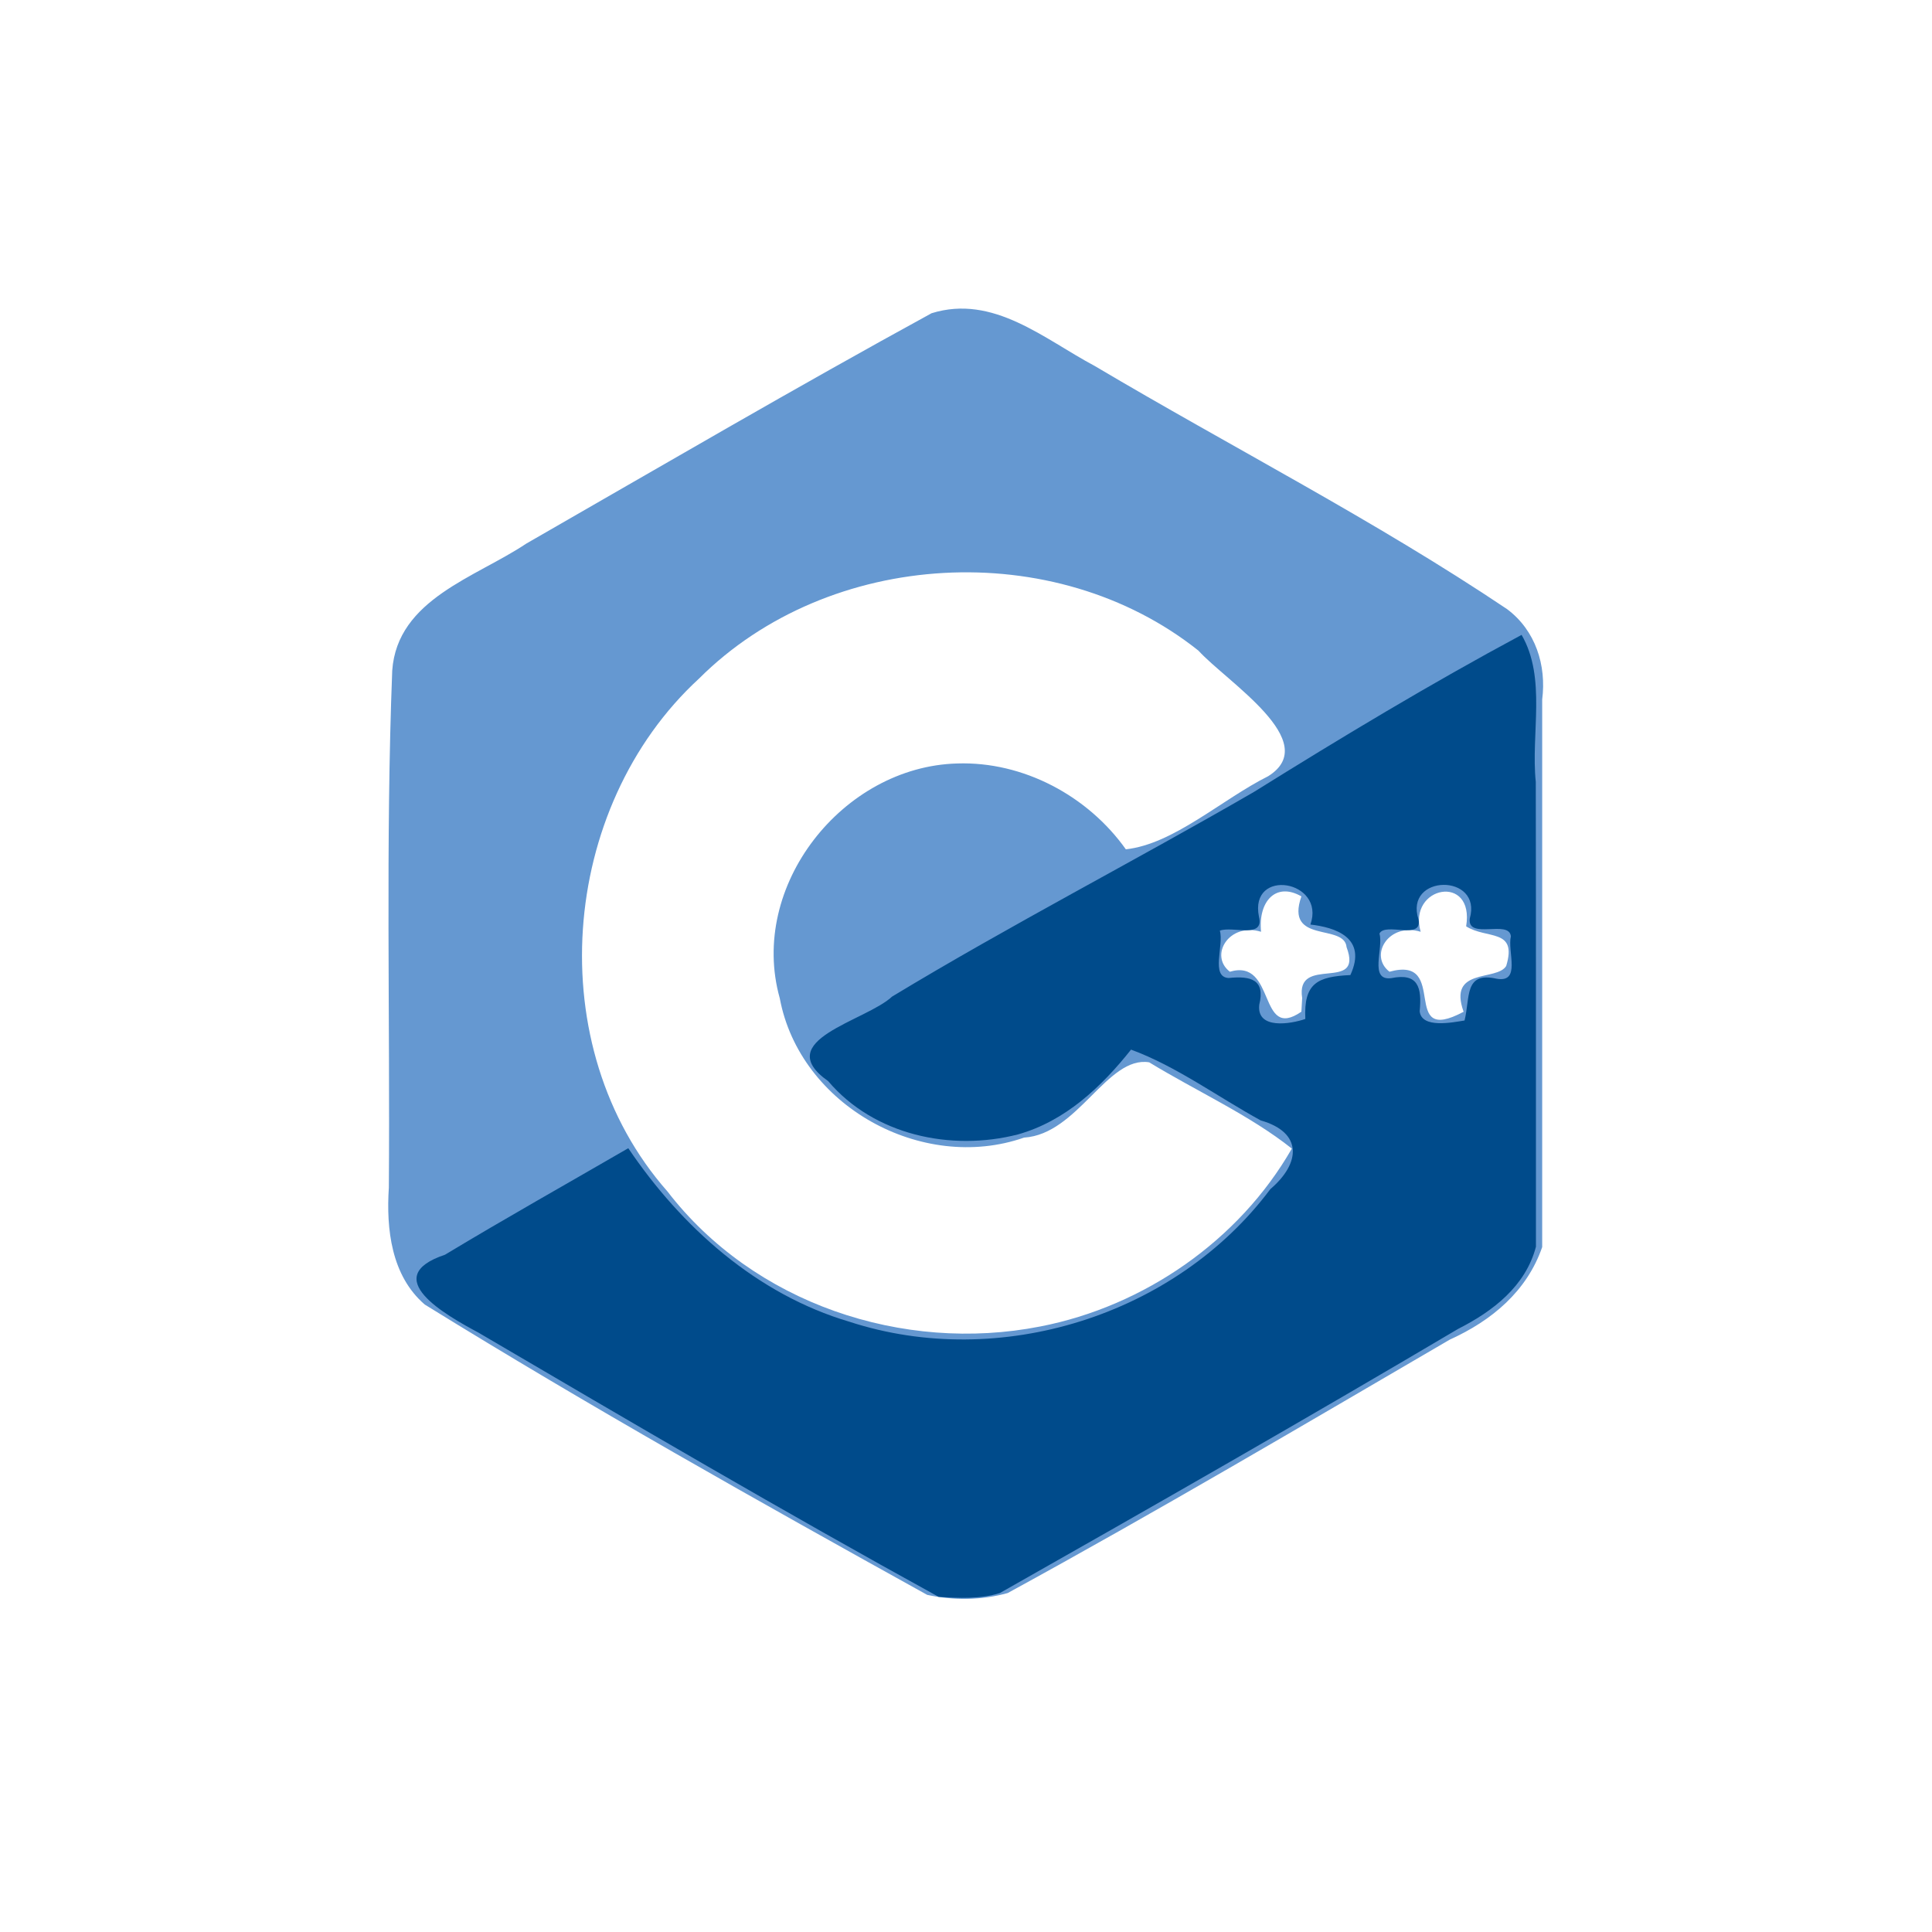 <?xml version="1.0" encoding="UTF-8" standalone="no"?>
<!-- Created with Inkscape (http://www.inkscape.org/) -->

<svg
   xmlns:dc="http://purl.org/dc/elements/1.1/"
   xmlns:cc="http://creativecommons.org/ns#"
   xmlns:rdf="http://www.w3.org/1999/02/22-rdf-syntax-ns#"
   xmlns:svg="http://www.w3.org/2000/svg"
   xmlns="http://www.w3.org/2000/svg"
   xmlns:sodipodi="http://sodipodi.sourceforge.net/DTD/sodipodi-0.dtd"
   xmlns:inkscape="http://www.inkscape.org/namespaces/inkscape"
   width="50"
   height="50"
   id="svg2"
   version="1.1"
   inkscape:version="0.48.5 r10040"
   sodipodi:docname="cpp.svg"
   inkscape:export-filename="/Users/ahagen/code/alexhagen.github.io/images/cpp.png"
   inkscape:export-xdpi="90"
   inkscape:export-ydpi="90">
  <defs
     id="defs4" />
  <sodipodi:namedview
     id="base"
     pagecolor="#ffffff"
     bordercolor="#666666"
     borderopacity="1.0"
     inkscape:pageopacity="0.0"
     inkscape:pageshadow="2"
     inkscape:zoom="11"
     inkscape:cx="25"
     inkscape:cy="25"
     inkscape:document-units="px"
     inkscape:current-layer="layer1"
     showgrid="false"
     inkscape:window-width="1103"
     inkscape:window-height="756"
     inkscape:window-x="0"
     inkscape:window-y="0"
     inkscape:window-maximized="0" />
  <g
     inkscape:label="Layer 1"
     inkscape:groupmode="layer"
     id="layer1"
     transform="translate(0,-1002.362)">
    <g
       id="g3374"
       transform="matrix(0.081,0,0,0.081,22.784,941.64)">
      <path
         inkscape:connector-curvature="0"
         id="path3365"
         d="m 14.955,1259.22 c -54.043,-29.946 -107.976,-60.262 -160.531,-92.76 -10.696,-9.218 -12.331,-24.119 -11.469,-37.364 0.408,-55.066 -1.056,-110.183 1.081,-165.207 1.627,-22.818 26.715,-29.753 42.837,-40.554 43.055,-24.719 85.928,-49.785 129.488,-73.603 19.739,-6.124 35.954,8.25 52.143,16.862 43.822,25.993 89.39,49.262 131.711,77.665 9.162,6.831 12.637,18.013 11.239,28.898 0,58.315 0,116.631 0,174.946 -4.88,14.126 -16.15,23.524 -29.523,29.565 -46.874,27.338 -93.614,54.956 -141.237,80.968 -8.274,2.329 -17.356,2.405 -25.739,0.585 z m 36.077,-85.737 c 33.177,-6.428 63.622,-27.494 80.43,-56.845 -13.294,-10.605 -30.545,-18.4 -45.577,-27.567 -13.408,-2.156 -22.758,22.985 -39.968,24.052 -32.635,11.389 -71.664,-10.201 -78.064,-44.535 -10.064,-35.862 20.124,-74.019 56.699,-74.999 21.085,-0.707 41.747,10.35 53.875,27.429 15.331,-1.688 30.614,-15.923 45.483,-23.365 17.541,-10.98 -13.219,-30.145 -22.279,-40.11 -45.925,-36.611 -118.02,-32.571 -159.578,8.926 -44.784,41.197 -50.797,117.754 -10.087,163.852 27.528,35.773 75.158,51.765 119.066,43.16 z m 83.733,-104.954 c -2.19,-14.06 19.714,-1.506 14.19,-16.241 -0.689,-7.754 -19.792,-0.883 -14.44,-16.234 -8.09,-4.672 -13.844,1.528 -12.888,11.301 -10.227,-3.084 -16.676,7.603 -9.965,12.768 14.881,-4.361 8.903,22.408 22.856,12.771 0.083,-1.455 0.165,-2.911 0.247,-4.366 z m 51.583,4.388 c -5.104,-14.244 10.598,-9.659 13.607,-14.629 3.666,-12.104 -6.196,-8.447 -12.797,-12.664 2.788,-16.999 -18.738,-12.875 -14.531,1.731 -10.227,-3.084 -16.676,7.603 -9.965,12.768 19.455,-5.337 2.794,23.974 23.686,12.793 z"
         style="fill:#6598d1" />
      <path
         inkscape:connector-curvature="0"
         id="path3363"
         d="m 18.604,1259.847 c -49.494,-27.195 -98.27,-55.806 -146.993,-84.393 -10.425,-5.585 -32.122,-17.748 -10.712,-24.907 19.331,-11.664 39.026,-22.708 58.556,-34.034 17.038,25.196 41.026,46.693 70.664,55.449 47.932,15.624 104.224,-1.936 134.487,-42.383 9.793,-8.351 10.291,-18.141 -3.069,-21.94 -13.713,-7.513 -27.083,-17.371 -41.45,-22.625 -9.454,11.909 -21.03,22.851 -36.132,27.096 -21.347,5.472 -45.974,0.257 -60.634,-17.029 -18.539,-13.08 12.066,-19.162 20.417,-27.008 37.916,-22.937 77.308,-43.214 115.637,-65.4 28.029,-17.483 56.381,-34.536 85.497,-50.173 8.021,13.885 2.919,31.522 4.536,46.987 0.085,49.504 0.033,99.009 0.048,148.513 -3.303,12.591 -13.73,20.604 -24.864,26.246 -48.488,28.689 -97.428,56.651 -146.44,84.412 -6.255,1.938 -13.093,1.654 -19.547,1.19 z m 117.169,-184.629 c -0.536,-11.465 3.862,-13.53 14.393,-14.026 5.55,-12.04 -5.002,-15.26 -12.764,-16.138 4.97,-14.229 -19.626,-18.268 -16.446,-2.511 1.787,7.162 -8.399,2.908 -12.5,4.456 1.384,4.626 -3.07,14.819 2.835,15.135 7.055,-0.757 11.755,0.524 9.76,8.541 -0.899,8.043 10.133,6.141 14.723,4.543 z m 50.876,0.491 c 1.825,-7.316 -0.155,-15.692 10.193,-13.356 8.002,1.476 3.419,-8.703 4.613,-13.531 -0.532,-5.471 -13.915,1.227 -13.145,-5.658 4.186,-14.572 -21.149,-14.307 -16.355,0.325 1.249,6.649 -10.686,0.727 -12.5,4.455 1.397,4.614 -3.43,15.163 3.78,14.234 8.593,-1.761 9.814,2.95 9.072,10.583 0.606,5.629 10.614,3.531 14.341,2.948 z"
         style="fill:#004b8b" />
    </g>
  </g>
</svg>
